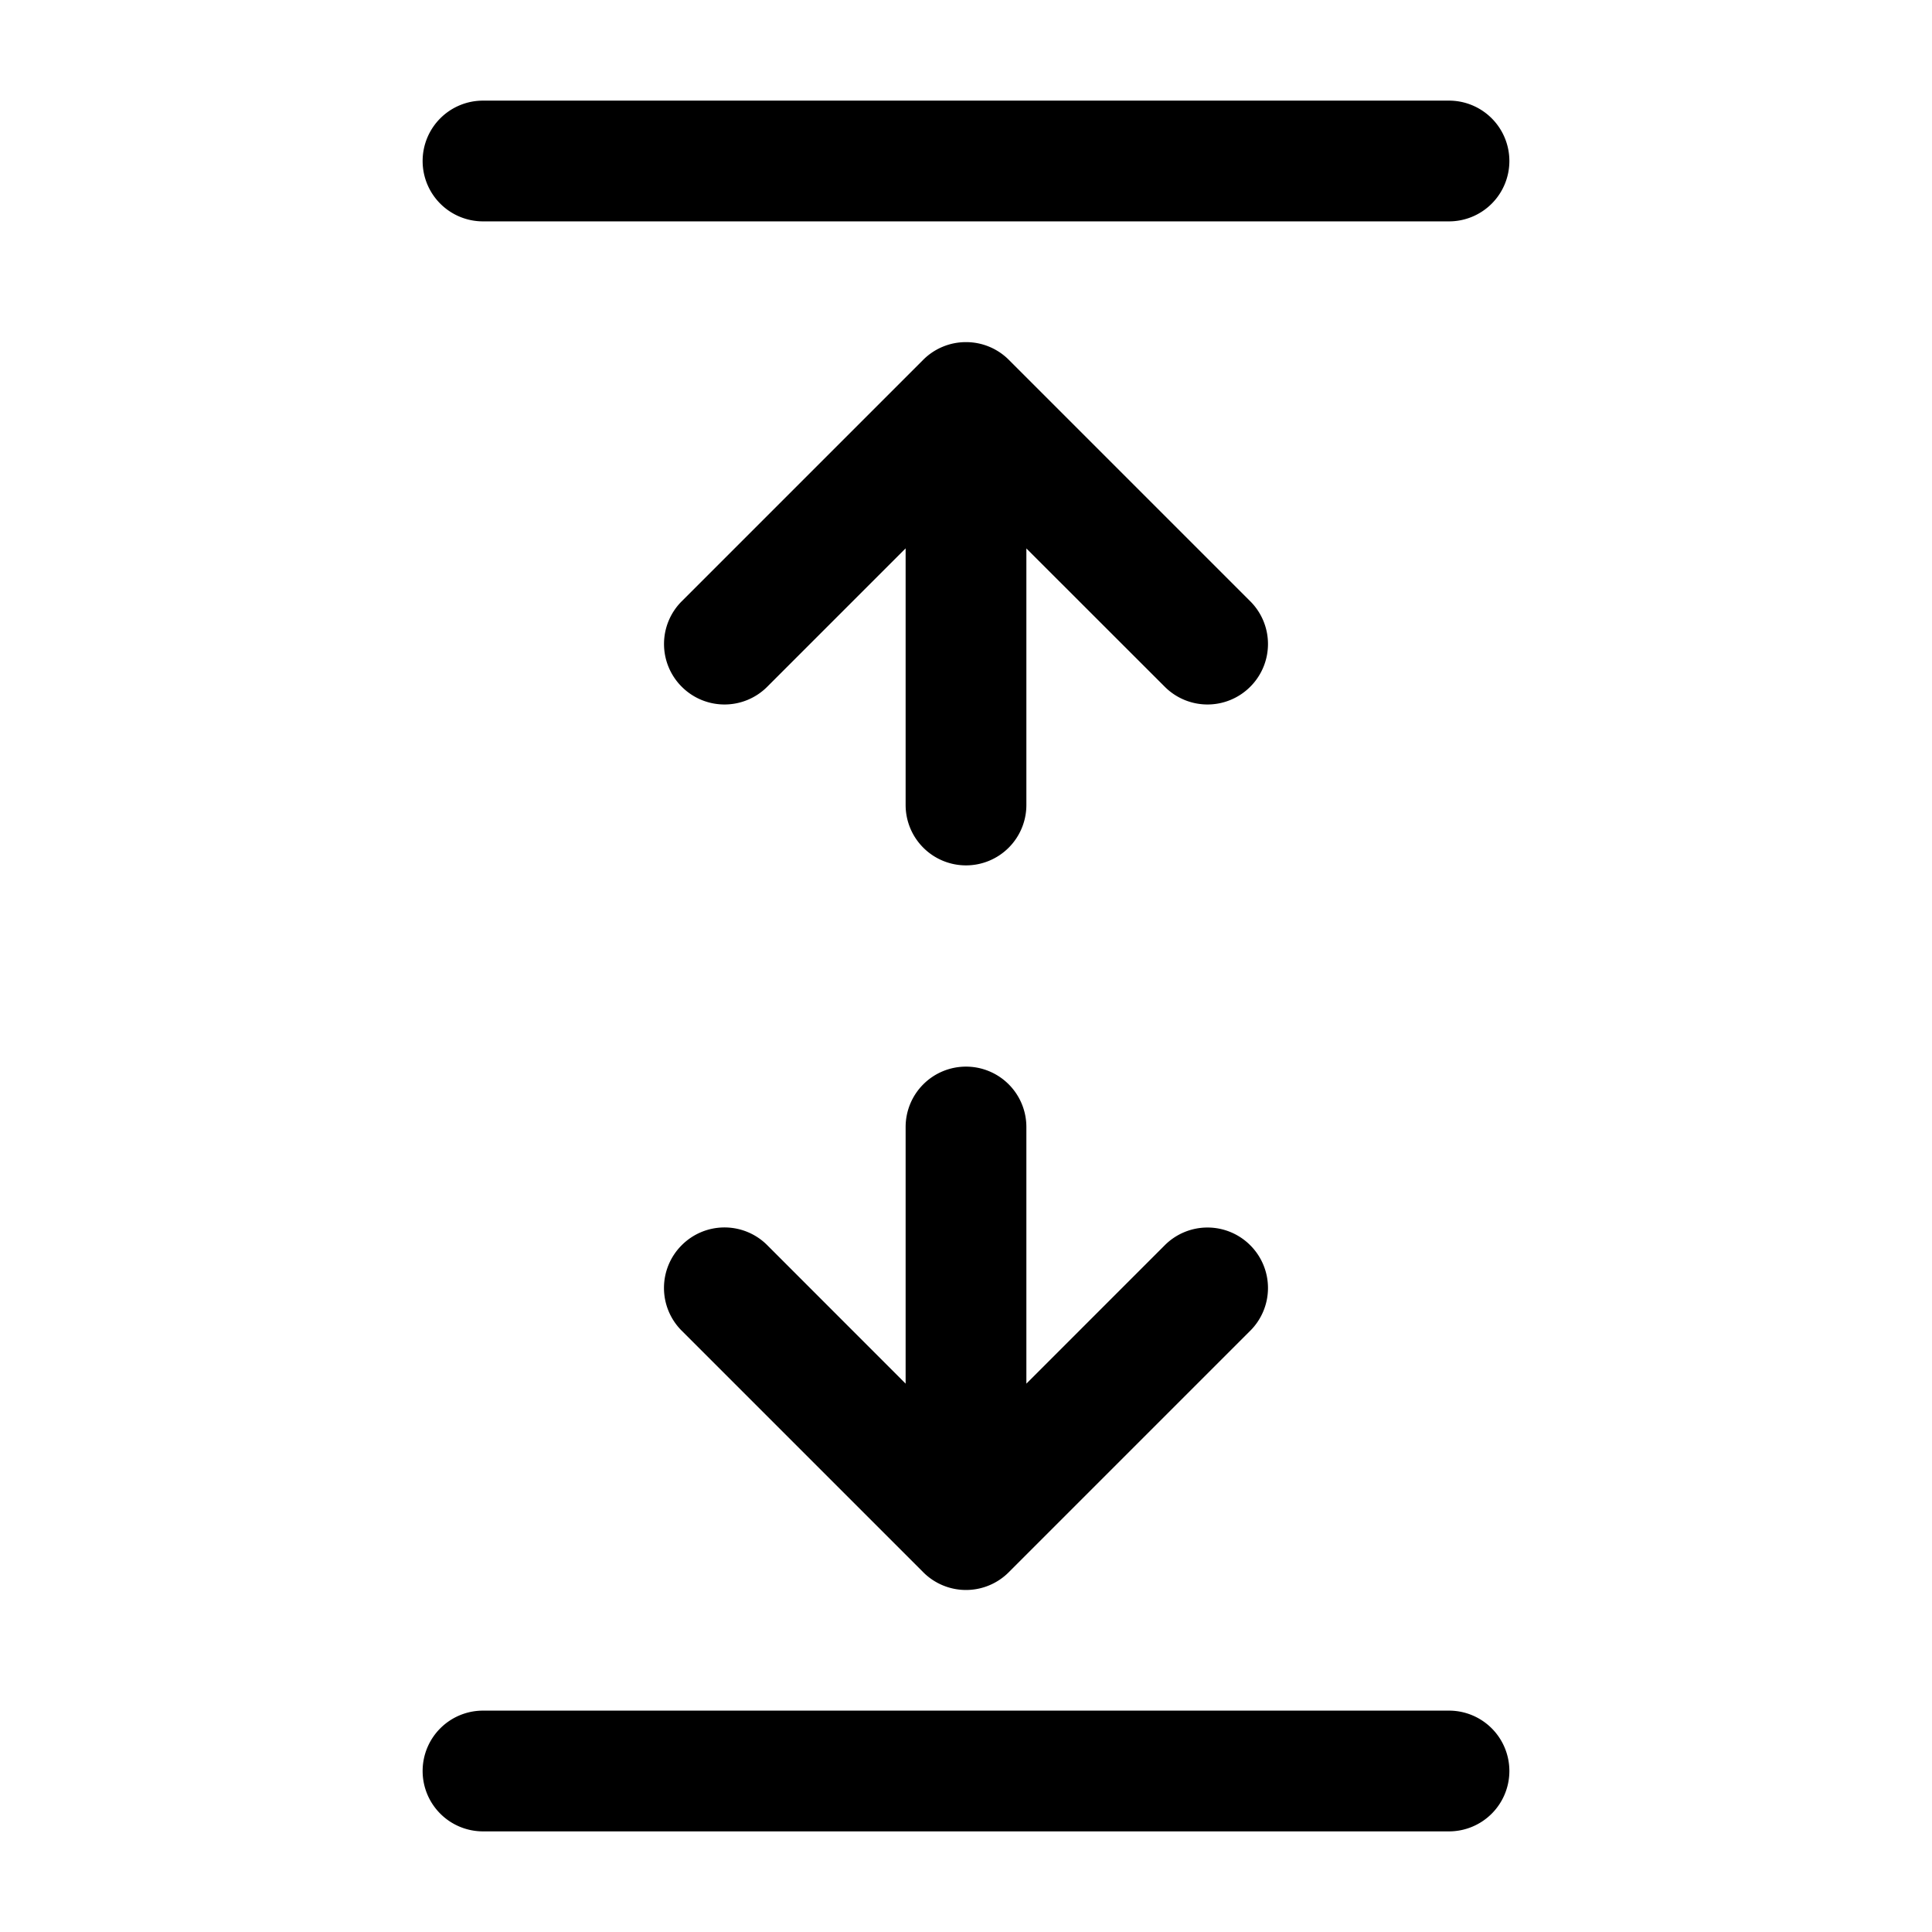 <svg xmlns="http://www.w3.org/2000/svg" width="24" height="24" fill="none" stroke-width="1.5" viewBox="0 0 24 24">
    <path d="M6 1.25a.75.75 0 0 0-.75.75.75.75 0 0 0 .75.75h12a.75.75 0 0 0 .75-.75.75.75 0 0 0-.75-.75ZM6 21.25a.75.75 0 0 0-.75.75.75.75 0 0 0 .75.75h12a.75.75 0 0 0 .75-.75.75.75 0 0 0-.75-.75ZM12 13.25a.75.75 0 0 0-.75.75v3.188l-1.719-1.72a.75.75 0 0 0-1.062 0 .75.75 0 0 0 0 1.063l3 3a.75.75 0 0 0 1.062 0l3-3a.75.75 0 0 0 0-1.062.75.75 0 0 0-1.062 0l-1.719 1.719V14a.75.75 0 0 0-.75-.75M12 4.25a.75.75 0 0 0-.531.219l-3 3a.75.75 0 0 0 0 1.062.75.75 0 0 0 1.062 0l1.719-1.719V10a.75.75 0 0 0 .75.75.75.75 0 0 0 .75-.75V6.813l1.719 1.718a.75.75 0 0 0 1.062 0 .75.75 0 0 0 0-1.062l-3-3A.75.75 0 0 0 12 4.25" style="color:#000;fill:currentColor;stroke-linecap:round;stroke-linejoin:round;-inkscape-stroke:none"/>
</svg>
